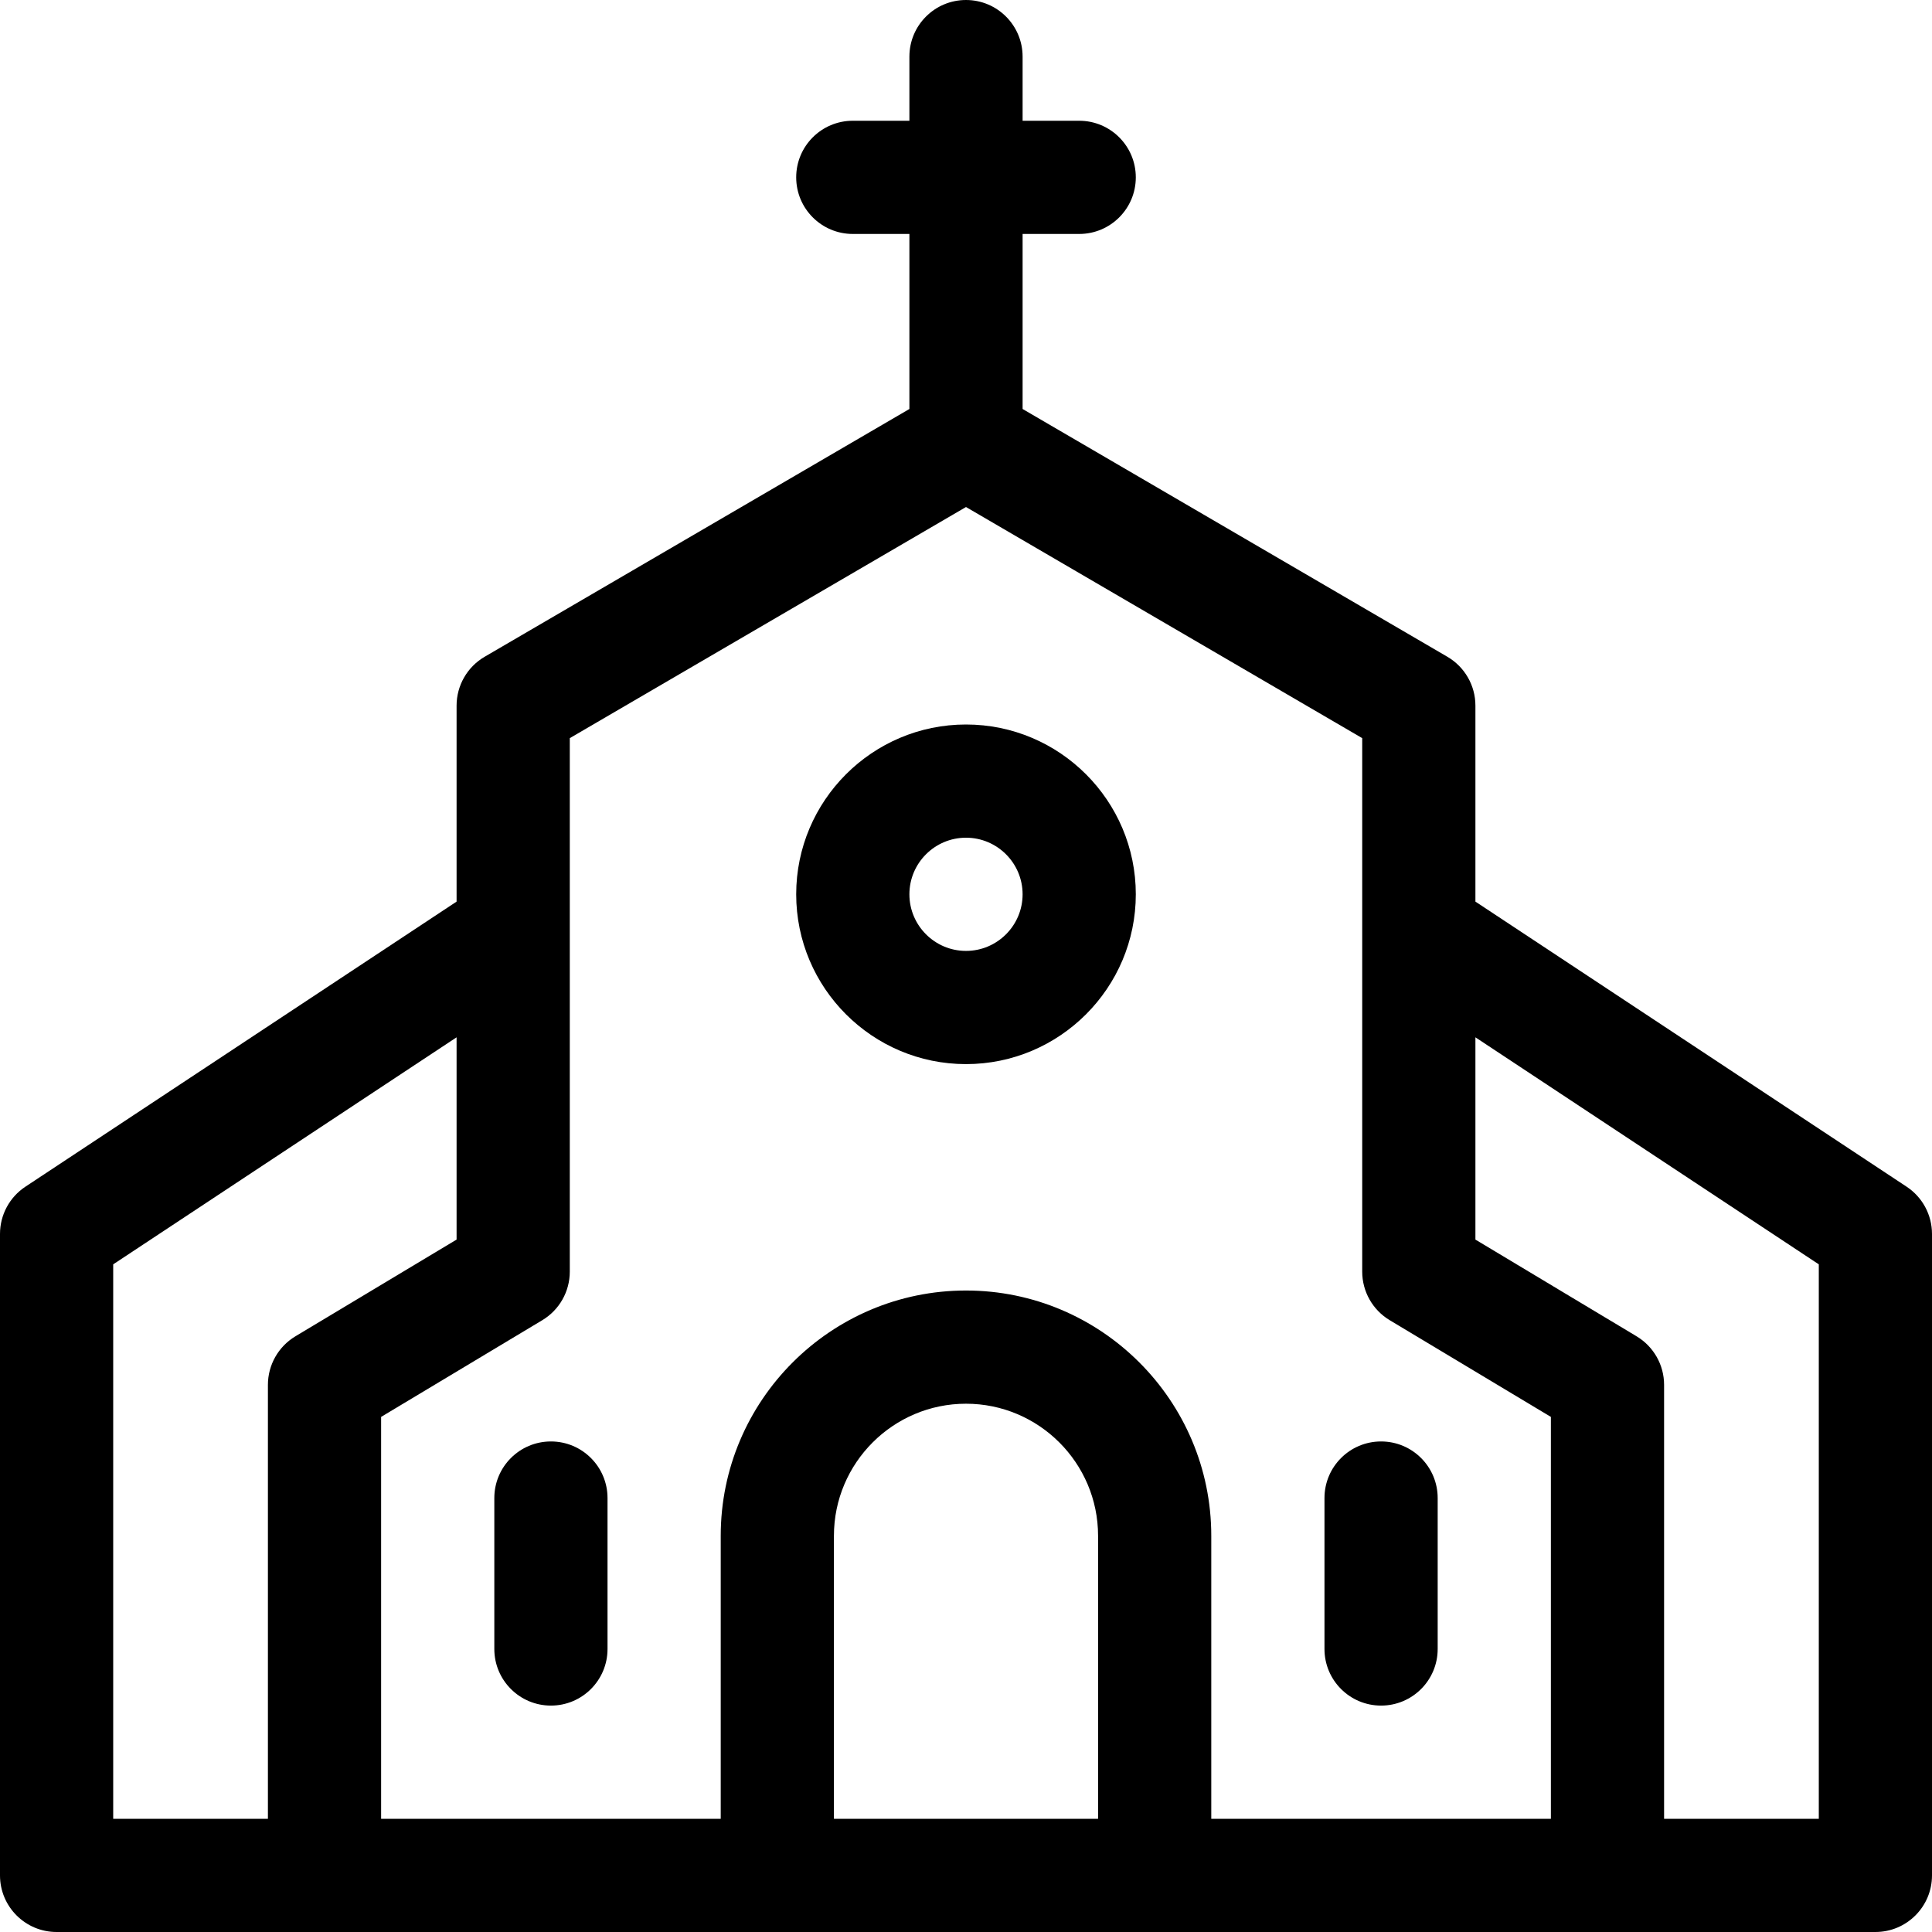 <svg id="Capa_1" enable-background="new 0 0 512 512" height="512" viewBox="0 0 512 512" width="512" xmlns="http://www.w3.org/2000/svg"><g><path d="m366 452c8.284 0 15-6.716 15-15v-40c0-8.284-6.716-15-15-15s-15 6.716-15 15v40c0 8.284 6.716 15 15 15z"/><path d="m146 382c-8.284 0-15 6.716-15 15v40c0 8.284 6.716 15 15 15s15-6.716 15-15v-40c0-8.284-6.716-15-15-15z"/><path d="m256 282c24.813 0 45-20.187 45-45s-20.187-45-45-45-45 20.187-45 45 20.187 45 45 45zm0-60c8.271 0 15 6.729 15 15s-6.729 15-15 15-15-6.729-15-15 6.729-15 15-15z"/><path d="m505.273 314.487-114.273-75.552v-51.935c0-5.335-2.833-10.269-7.442-12.957l-112.558-65.658v-46.385h15c8.284 0 15-6.716 15-15s-6.716-15-15-15h-15v-17c0-8.284-6.716-15-15-15s-15 6.716-15 15v17h-15c-8.284 0-15 6.716-15 15s6.716 15 15 15h15v46.385l-112.558 65.659c-4.609 2.687-7.442 7.621-7.442 12.956v51.935l-114.273 75.552c-4.2 2.778-6.727 7.477-6.727 12.513v170c0 8.284 6.716 15 15 15h482c8.284 0 15-6.716 15-15v-170c0-5.036-2.527-9.735-6.727-12.513zm-475.273 20.577 91-60.165v53.608l-42.717 25.63c-4.518 2.712-7.283 7.594-7.283 12.863v115h-41zm71 40.429 42.717-25.63c4.518-2.712 7.283-7.594 7.283-12.863v-141.384l105-61.25 105 61.25v141.384c0 5.269 2.765 10.151 7.283 12.862l42.717 25.631v106.507h-90v-75c0-35.841-29.159-65-65-65s-65 29.159-65 65v75h-90zm120 106.507v-75c0-19.299 15.701-35 35-35s35 15.701 35 35v75zm261 0h-41v-115c0-5.269-2.765-10.151-7.283-12.862l-42.717-25.631v-53.607l91 60.165z"/></g></svg>